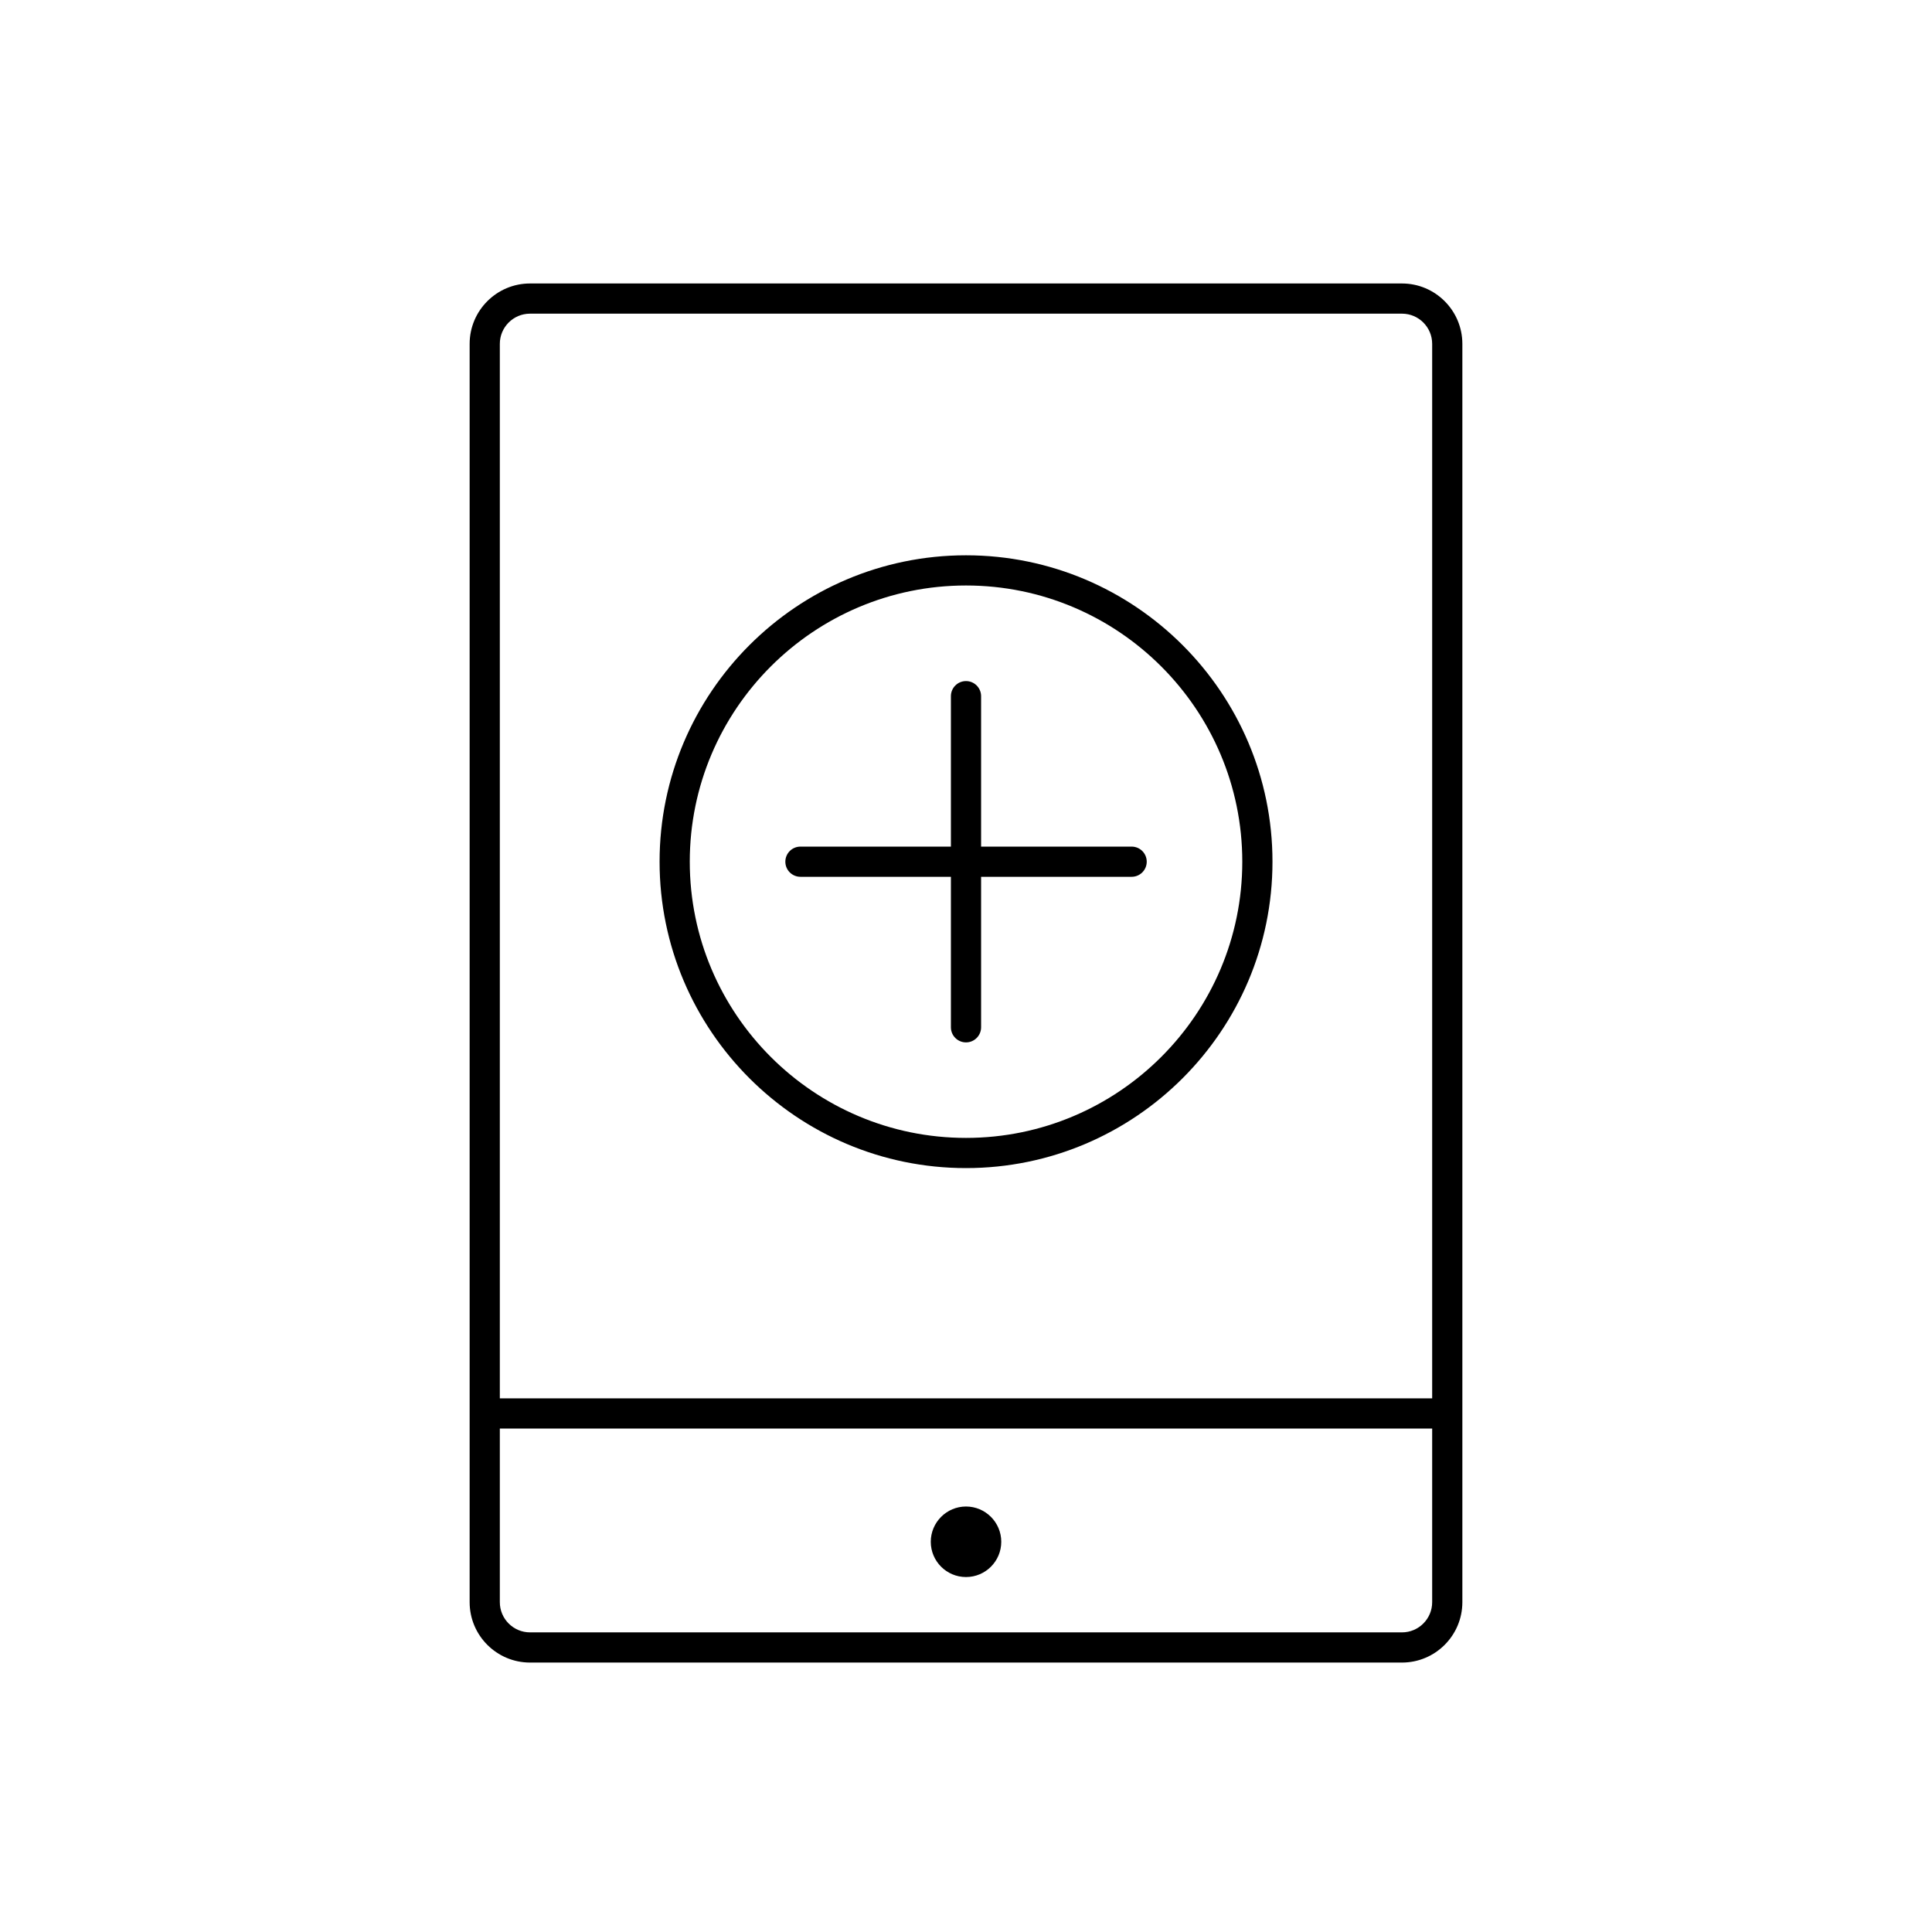 <?xml version="1.0" encoding="utf-8"?>
<!-- Generator: Adobe Illustrator 16.0.0, SVG Export Plug-In . SVG Version: 6.00 Build 0)  -->
<!DOCTYPE svg PUBLIC "-//W3C//DTD SVG 1.1//EN" "http://www.w3.org/Graphics/SVG/1.1/DTD/svg11.dtd">
<svg version="1.1" id="Layer_1" xmlns="http://www.w3.org/2000/svg" xmlns:xlink="http://www.w3.org/1999/xlink" x="0px" y="0px"
	 width="128px" height="128px" viewBox="0 0 128 128" enable-background="new 0 0 128 128" xml:space="preserve">
<g>
	<g>
		<g>
			<path d="M64,69.061c-0.553,0-1-0.448-1-1V46.123c0-0.552,0.447-1,1-1s1,0.448,1,1v21.938C65,68.613,64.553,69.061,64,69.061z"/>
		</g>
		<g>
			<path d="M74.975,58.09H53.031c-0.553,0-1-0.448-1-1s0.447-1,1-1h21.943c0.553,0,1,0.448,1,1S75.527,58.09,74.975,58.09z"/>
		</g>
	</g>
	<g>
		<path d="M64,77.389c-11.194,0-20.301-9.106-20.301-20.299c0-11.193,9.106-20.3,20.301-20.3c11.196,0,20.305,9.106,20.305,20.3
			C84.305,68.283,75.196,77.389,64,77.389z M64,38.79c-10.091,0-18.301,8.209-18.301,18.3c0,10.09,8.21,18.299,18.301,18.299
			c10.093,0,18.305-8.209,18.305-18.299C82.305,47,74.093,38.79,64,38.79z"/>
	</g>
	<g>
		<path d="M92.885,110.149h-57.77c-2.206,0-4-1.794-4-4V22.781c0-2.206,1.794-4,4-4h57.77c2.206,0,4,1.794,4,4v83.368
			C96.885,108.355,95.091,110.149,92.885,110.149z M35.115,20.781c-1.103,0-2,0.897-2,2v83.368c0,1.103,0.897,2,2,2h57.77
			c1.103,0,2-0.897,2-2V22.781c0-1.103-0.897-2-2-2H35.115z"/>
	</g>
	<g>
		<path d="M66.336,102.146c0,1.292-1.047,2.337-2.336,2.337c-1.285,0-2.334-1.045-2.334-2.337c0-1.285,1.049-2.336,2.334-2.336
			C65.289,99.81,66.336,100.86,66.336,102.146z"/>
	</g>
	<g>
		<path d="M95.402,94.646H32.602c-0.553,0-1-0.448-1-1s0.447-1,1-1h62.801c0.553,0,1,0.448,1,1S95.955,94.646,95.402,94.646z"/>
	</g>
</g>
</svg>
